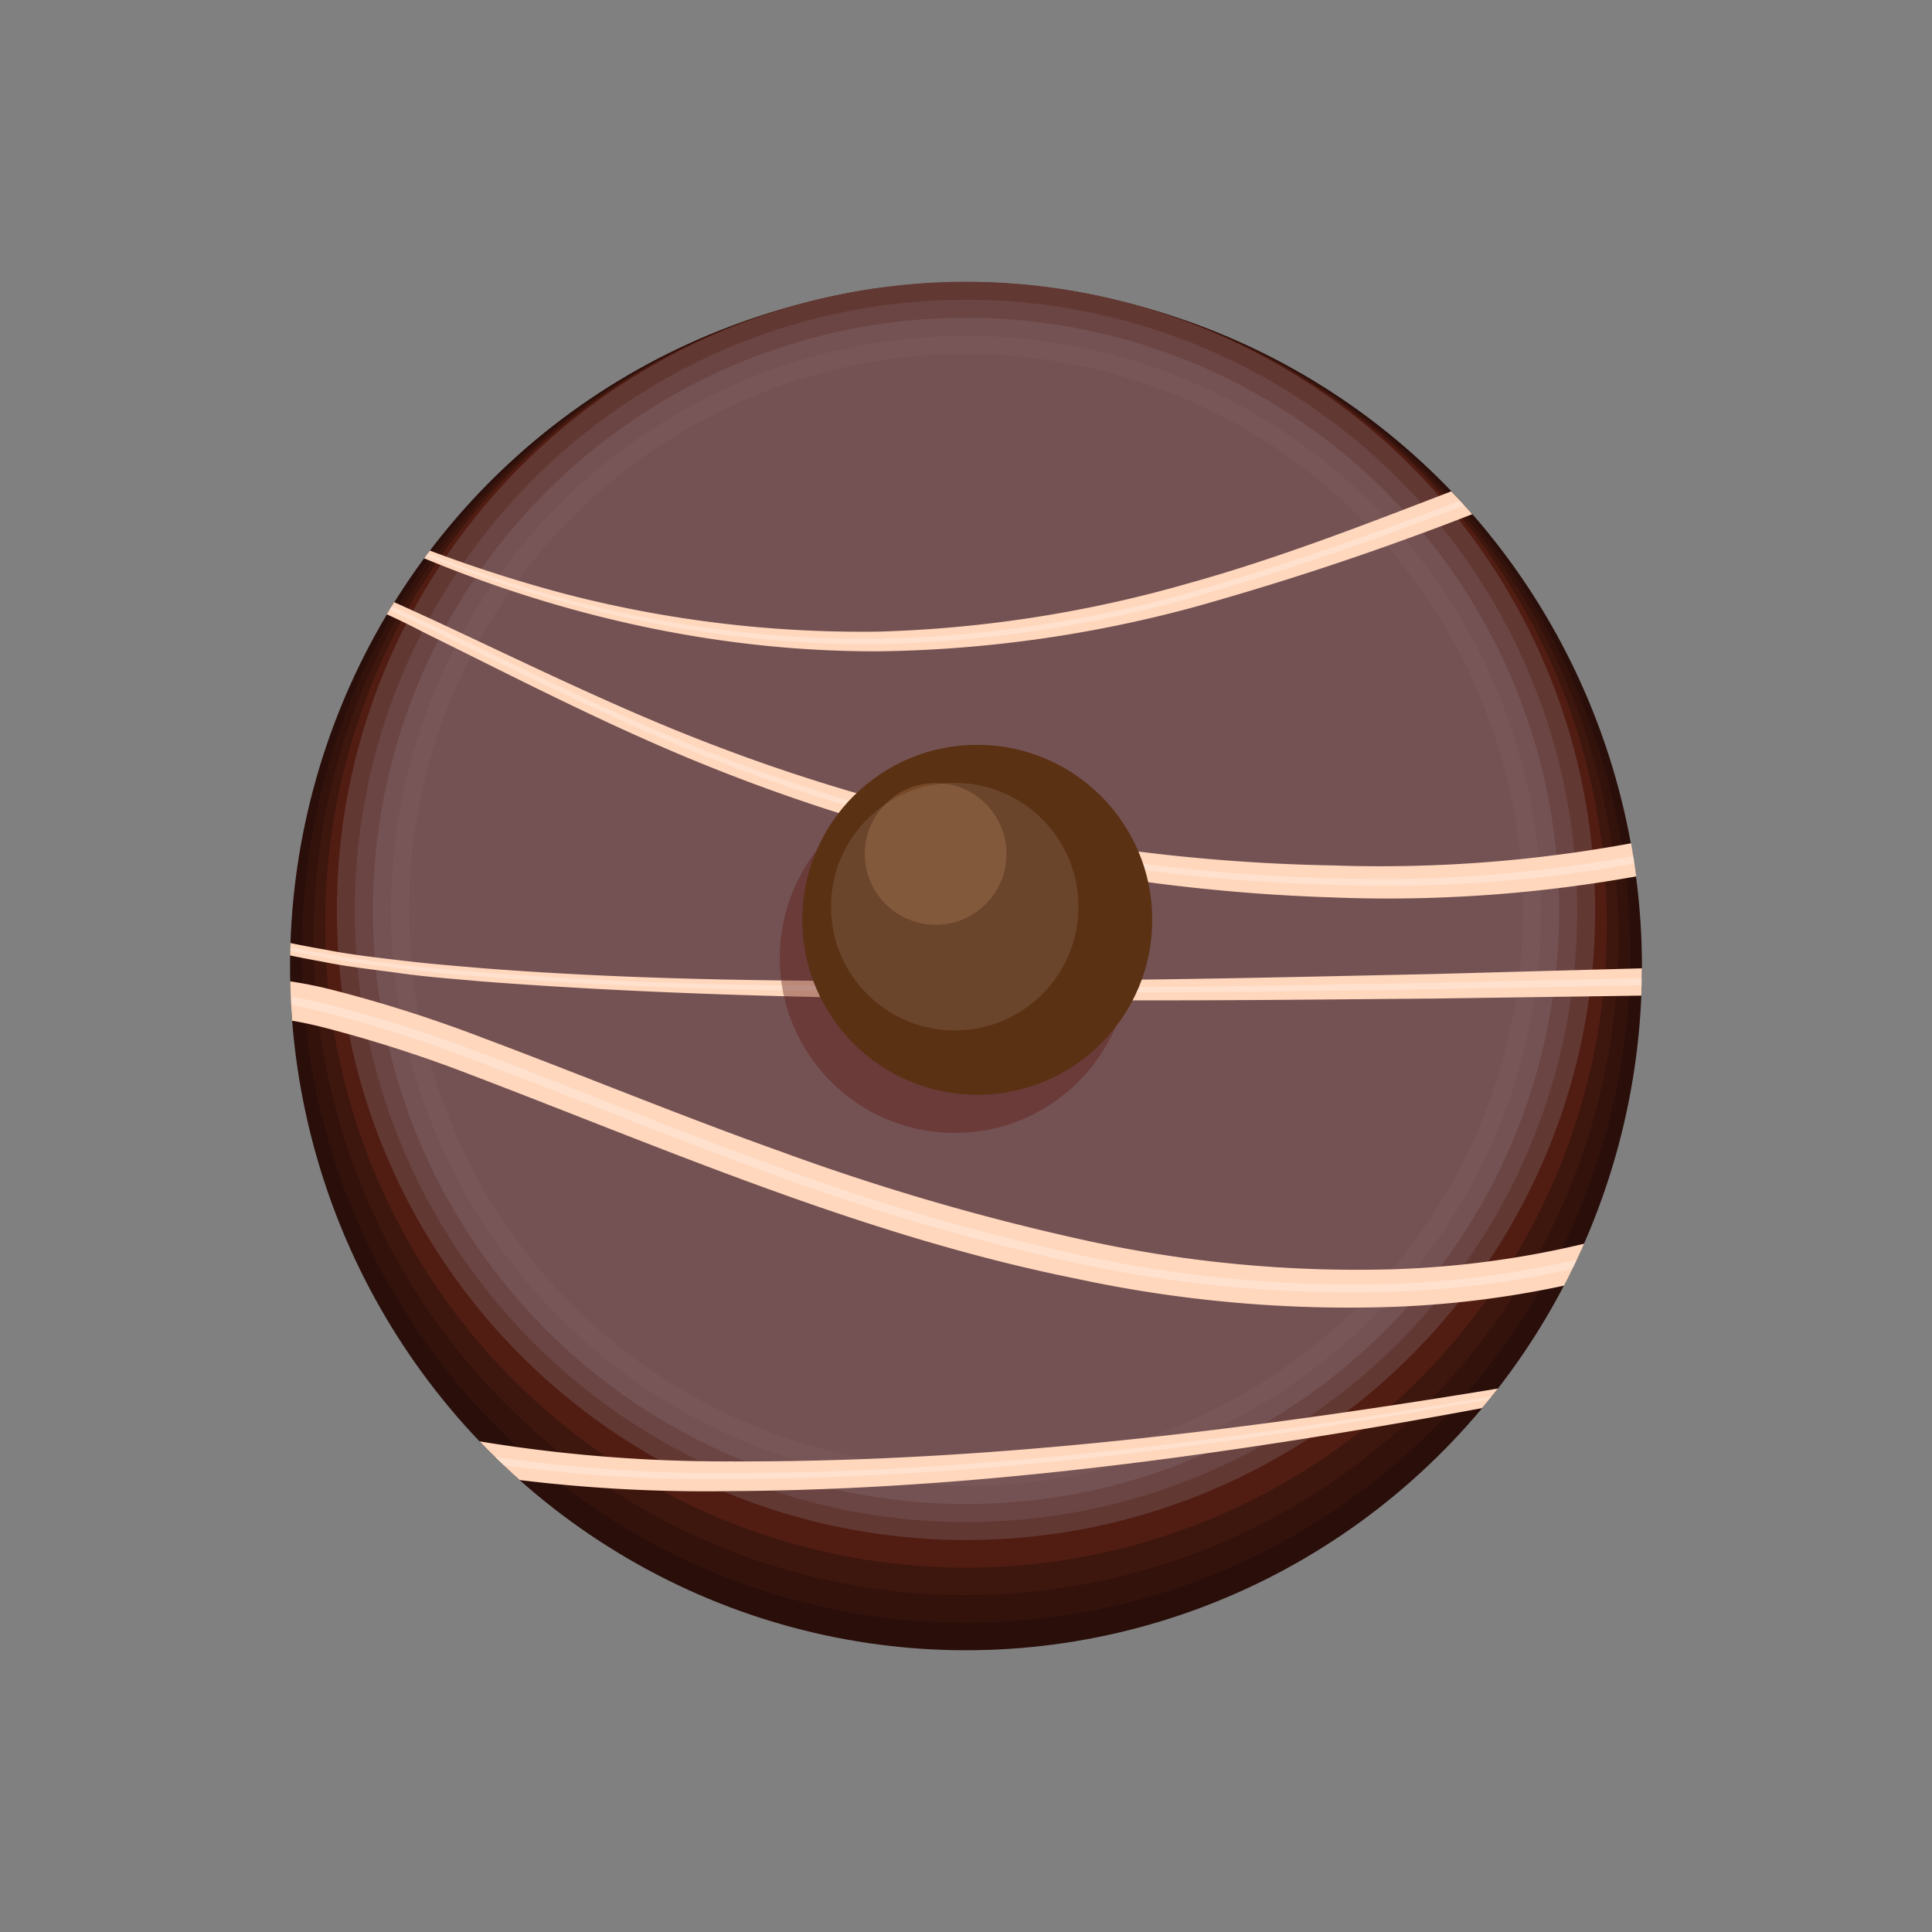 <svg viewBox="0 0 156 156" xmlns="http://www.w3.org/2000/svg" xmlns:xlink="http://www.w3.org/1999/xlink"><rect x="0" y="0" width="156" height="156" fill="#808080" stroke="none"/><clipPath id="a"><path d="m94 25.3-.28-.09-.27-.08-.28-.08a51.11 51.11 0 0 0 -30.32 0l-.28.08-.27.08-.3.09a55.13 55.13 0 0 0 -38.58 52.77c0 30.47 24.44 55.18 54.58 55.18s54.58-24.71 54.58-55.18a55.13 55.13 0 0 0 -38.58-52.77z"/></clipPath><ellipse cx="78" cy="78.07" fill="#290e0a" rx="54.58" ry="55.18"/><ellipse cx="78" cy="76.94" fill="#33120c" rx="53.64" ry="54.09"/><ellipse cx="78" cy="75.81" fill="#3d160e" rx="52.69" ry="52.99"/><ellipse cx="78" cy="74.68" fill="#511d12" rx="51.75" ry="51.9"/><circle cx="78" cy="73.55" fill="#623833" r="50.8"/><circle cx="78" cy="73.55" fill="#6b4543" r="49.35"/><circle cx="78" cy="73.55" fill="#745253" r="47.89"/><circle cx="78" cy="73.55" fill="#785556" r="46.43"/><circle cx="78" cy="73.55" fill="#745253" r="44.97"/><g clip-path="url(#a)"><path d="m22.07 38.78a112.73 112.73 0 0 0 23.73 9.22 95.45 95.45 0 0 0 25.2 3 101 101 0 0 0 25-3.91c8.16-2.27 16-5.44 24-8.5a116 116 0 0 1 12.26-4.11 33.9 33.9 0 0 1 6.55-1.05 17.61 17.61 0 0 1 6.79.89 16.87 16.87 0 0 1 9.51 9.54c1.74 4.14 2.4 9 .56 13.49a15.49 15.49 0 0 1 -4.2 5.56 26.63 26.63 0 0 1 -5.67 3.63 52.88 52.88 0 0 1 -12.47 4 113.42 113.42 0 0 1 -25.78 1.92 147.43 147.43 0 0 1 -50.23-10.54c-8-3.2-15.58-7.15-23.21-10.91a53 53 0 0 0 -11.78-4.51 11.22 11.22 0 0 0 -6 .27 9.91 9.91 0 0 0 -4.6 3.79 19.18 19.18 0 0 0 -3 11.84 15.81 15.81 0 0 0 1.56 6 11.45 11.45 0 0 0 4.09 4.48c3.54 2.18 7.79 3.08 11.93 3.81 2.08.41 4.2.64 6.31.89s4.23.42 6.35.6c8.48.66 17 .92 25.53 1q6.39.09 12.79.05c4.26 0 8.53 0 12.79-.11 8.53-.08 17-.29 25.58-.47l25.6-.7a110.12 110.12 0 0 1 12.94.35 29.77 29.77 0 0 1 3.3.53 11.32 11.32 0 0 1 3.34 1.17 4.11 4.11 0 0 1 1.6 1.65 3.46 3.46 0 0 1 .19 2.51 8.29 8.29 0 0 1 -2 3.22c-3.25 3.3-7 5.46-10.81 7.57a102.81 102.81 0 0 1 -11.8 5.39 79.76 79.76 0 0 1 -25.44 5.18 104.89 104.89 0 0 1 -25.81-2.3c-17-3.43-32.84-10.37-48.68-16.41a107.08 107.08 0 0 0 -12-3.86 31.62 31.62 0 0 0 -6-.93 11.36 11.36 0 0 0 -5.49.92c-3.24 1.5-4.65 5.51-4.61 9.41a22.44 22.44 0 0 0 .8 5.91 18.93 18.93 0 0 0 2.33 5.43 22.71 22.71 0 0 0 9 7.73 49.5 49.5 0 0 0 11.73 4.06 122 122 0 0 0 25.15 2.52c17 .07 34-1.67 50.81-4.14s33.63-5.67 50.26-9.46l.07.3c-16.54 4.19-33.23 7.89-50.09 10.7s-33.88 4.91-51.06 5a124.46 124.46 0 0 1 -25.72-2.26 52.78 52.78 0 0 1 -12.43-4.14 25.67 25.67 0 0 1 -10.25-8.65 21.9 21.9 0 0 1 -2.77-6.25 24.15 24.15 0 0 1 -1-6.72 16.75 16.75 0 0 1 1.33-6.87 10.56 10.56 0 0 1 5-5.35 14.4 14.4 0 0 1 7-1.25 34.21 34.21 0 0 1 6.62 1 110.78 110.78 0 0 1 12.37 3.95c8 3 15.9 6.27 23.9 9.12a189.57 189.57 0 0 0 24.36 7.12 102.49 102.49 0 0 0 25 2.39 76.74 76.74 0 0 0 24.6-4.84 97.87 97.87 0 0 0 11.49-5.17c1.86-1 3.67-2 5.4-3.17a29 29 0 0 0 4.77-3.77 5.8 5.8 0 0 0 1.44-2.08.81.81 0 0 0 0-.6 1.65 1.65 0 0 0 -.63-.6 15.49 15.49 0 0 0 -5.59-1.48 107.63 107.63 0 0 0 -12.62-.51l-25.58.36c-8.54.07-17.07.17-25.61.14-17.07-.07-34.19-.22-51.24-1.53-2.13-.2-4.26-.34-6.39-.64s-4.25-.51-6.36-.94c-4.19-.76-8.5-1.67-12.27-4a12.74 12.74 0 0 1 -4.41-4.87 17 17 0 0 1 -1.7-6.31 20.2 20.2 0 0 1 3.14-12.48 11.05 11.05 0 0 1 5.09-4.23 12.35 12.35 0 0 1 6.62-.36c4.31.87 8.22 2.73 12.11 4.5 7.73 3.59 15.34 7.38 23.34 10.4a147 147 0 0 0 49.65 9.57 111.35 111.35 0 0 0 25.16-2 50.28 50.28 0 0 0 11.76-3.88 26.63 26.63 0 0 0 5.09-3.23 12.77 12.77 0 0 0 3.49-4.53c1.49-3.47 1-7.77-.48-11.4a14.29 14.29 0 0 0 -8-8.17c-3.65-1.33-7.86-.82-11.87.15a114 114 0 0 0 -12 3.94 238.32 238.32 0 0 1 -24.31 8.24 102.21 102.21 0 0 1 -25.49 3.59c-17.27.07-34.24-5.09-49.05-13.54z" fill="#ffd7bd"/><path d="m22 38.88a109.48 109.48 0 0 0 23.68 9.5 94.18 94.18 0 0 0 25.32 3.2 100.86 100.86 0 0 0 25.19-3.76 253.59 253.59 0 0 0 24.15-8.4 116.3 116.3 0 0 1 12.16-4.05c4.12-1 8.61-1.64 12.78-.16a15.88 15.88 0 0 1 8.92 9c1.66 4 2.24 8.6.54 12.7a14.42 14.42 0 0 1 -3.93 5.18 27.1 27.1 0 0 1 -5.45 3.48 52 52 0 0 1 -12.23 3.94 112.22 112.22 0 0 1 -25.54 1.93 147.21 147.21 0 0 1 -50-10.13c-7.99-3.11-15.59-7-23.28-10.71-3.85-1.8-7.74-3.65-11.9-4.5a11.55 11.55 0 0 0 -6.23.29 10.4 10.4 0 0 0 -4.78 4 19.51 19.51 0 0 0 -3.08 12.04 16.15 16.15 0 0 0 1.61 6.1 11.92 11.92 0 0 0 4.21 4.62c3.62 2.23 7.86 3.13 12.06 3.85 2.09.41 4.21.65 6.32.91s4.24.42 6.37.6c8.5.66 17 1 25.55 1.07 4.27.08 8.53.13 12.8.12s8.53 0 12.79 0c8.53 0 17.06-.21 25.59-.34l25.6-.57a107.76 107.76 0 0 1 12.78.41 16.58 16.58 0 0 1 6.28 1.67 3.09 3.09 0 0 1 1.23 1.25 2.45 2.45 0 0 1 .12 1.8 7.29 7.29 0 0 1 -1.81 2.79 45 45 0 0 1 -10.53 7.29 100.64 100.64 0 0 1 -11.69 5.3 79 79 0 0 1 -25.1 5 104.63 104.63 0 0 1 -25.5-2.3 184.24 184.24 0 0 1 -24.6-7.18c-8-2.88-15.93-6.16-23.91-9.15a106.93 106.93 0 0 0 -12.13-3.89 32.48 32.48 0 0 0 -6.24-1 12.59 12.59 0 0 0 -6.06 1 8.59 8.59 0 0 0 -4.06 4.52 14.8 14.8 0 0 0 -1.2 6.08 23.44 23.44 0 0 0 .85 6.22 20.55 20.55 0 0 0 2.5 5.74 23.88 23.88 0 0 0 9.49 8.08 51 51 0 0 0 12 4.11 123.35 123.35 0 0 0 25.36 2.41c17.05 0 34.06-1.89 50.91-4.47s33.59-6 50.19-10v.08c-16.59 4-33.31 7.49-50.17 10.19s-33.86 4.63-51 4.68a123.42 123.42 0 0 1 -25.5-2.31 52 52 0 0 1 -12.1-4.11 24.5 24.5 0 0 1 -9.79-8.29 20.84 20.84 0 0 1 -2.62-5.91 23.25 23.25 0 0 1 -.92-6.42 15.45 15.45 0 0 1 1.26-6.38 9.34 9.34 0 0 1 4.46-4.77 13.29 13.29 0 0 1 6.42-1.12 33.44 33.44 0 0 1 6.39 1 110.68 110.68 0 0 1 12.22 3.89c8 3 15.87 6.29 23.89 9.16a184.12 184.12 0 0 0 24.5 7.17 103.79 103.79 0 0 0 25.34 2.34 78.12 78.12 0 0 0 24.87-5 99.24 99.24 0 0 0 11.65-5.25 44.81 44.81 0 0 0 10.4-7.18 6.56 6.56 0 0 0 1.6-2.51 1.9 1.9 0 0 0 -1.05-2.3 16.25 16.25 0 0 0 -6-1.59 106 106 0 0 0 -12.74-.45l-25.59.49c-8.53.11-17.06.26-25.59.27-4.27 0-8.54 0-12.8 0s-8.54-.06-12.8-.16c-8.54-.14-17.07-.46-25.58-1.14-2.13-.19-4.26-.33-6.37-.63s-4.24-.5-6.34-.92c-4.14-.75-8.46-1.66-12.14-3.94a12.28 12.28 0 0 1 -4.29-4.73 16.42 16.42 0 0 1 -1.66-6.18 19.81 19.81 0 0 1 3.1-12.28 10.63 10.63 0 0 1 4.91-4.07 12 12 0 0 1 6.4-.33c4.23.86 8.13 2.71 12 4.49 7.7 3.7 15.31 7.56 23.26 10.65a147 147 0 0 0 49.86 10 112 112 0 0 0 25.39-2 51.18 51.18 0 0 0 12.03-3.91 26.87 26.87 0 0 0 5.31-3.38 13.66 13.66 0 0 0 3.76-4.92c1.63-3.85 1.1-8.36-.51-12.2a15.28 15.28 0 0 0 -8.56-8.73c-4-1.42-8.35-.84-12.43.15a113.79 113.79 0 0 0 -12.12 4 253.26 253.26 0 0 1 -24.21 8.34 101.21 101.21 0 0 1 -25.24 3.74c-17.15.21-34.07-4.79-49-13z" fill="#fff" opacity=".25"/></g><circle cx="77.09" cy="77.35" fill="#5b1a14" opacity=".41" r="14.13"/><circle cx="78.91" cy="74.27" fill="#5b3114" r="14.13"/><circle cx="77.09" cy="73.21" fill="#fff" opacity=".1" r="9.99"/><circle cx="75.55" cy="68.95" fill="#d9a273" opacity=".22" r="5.72"/></svg>